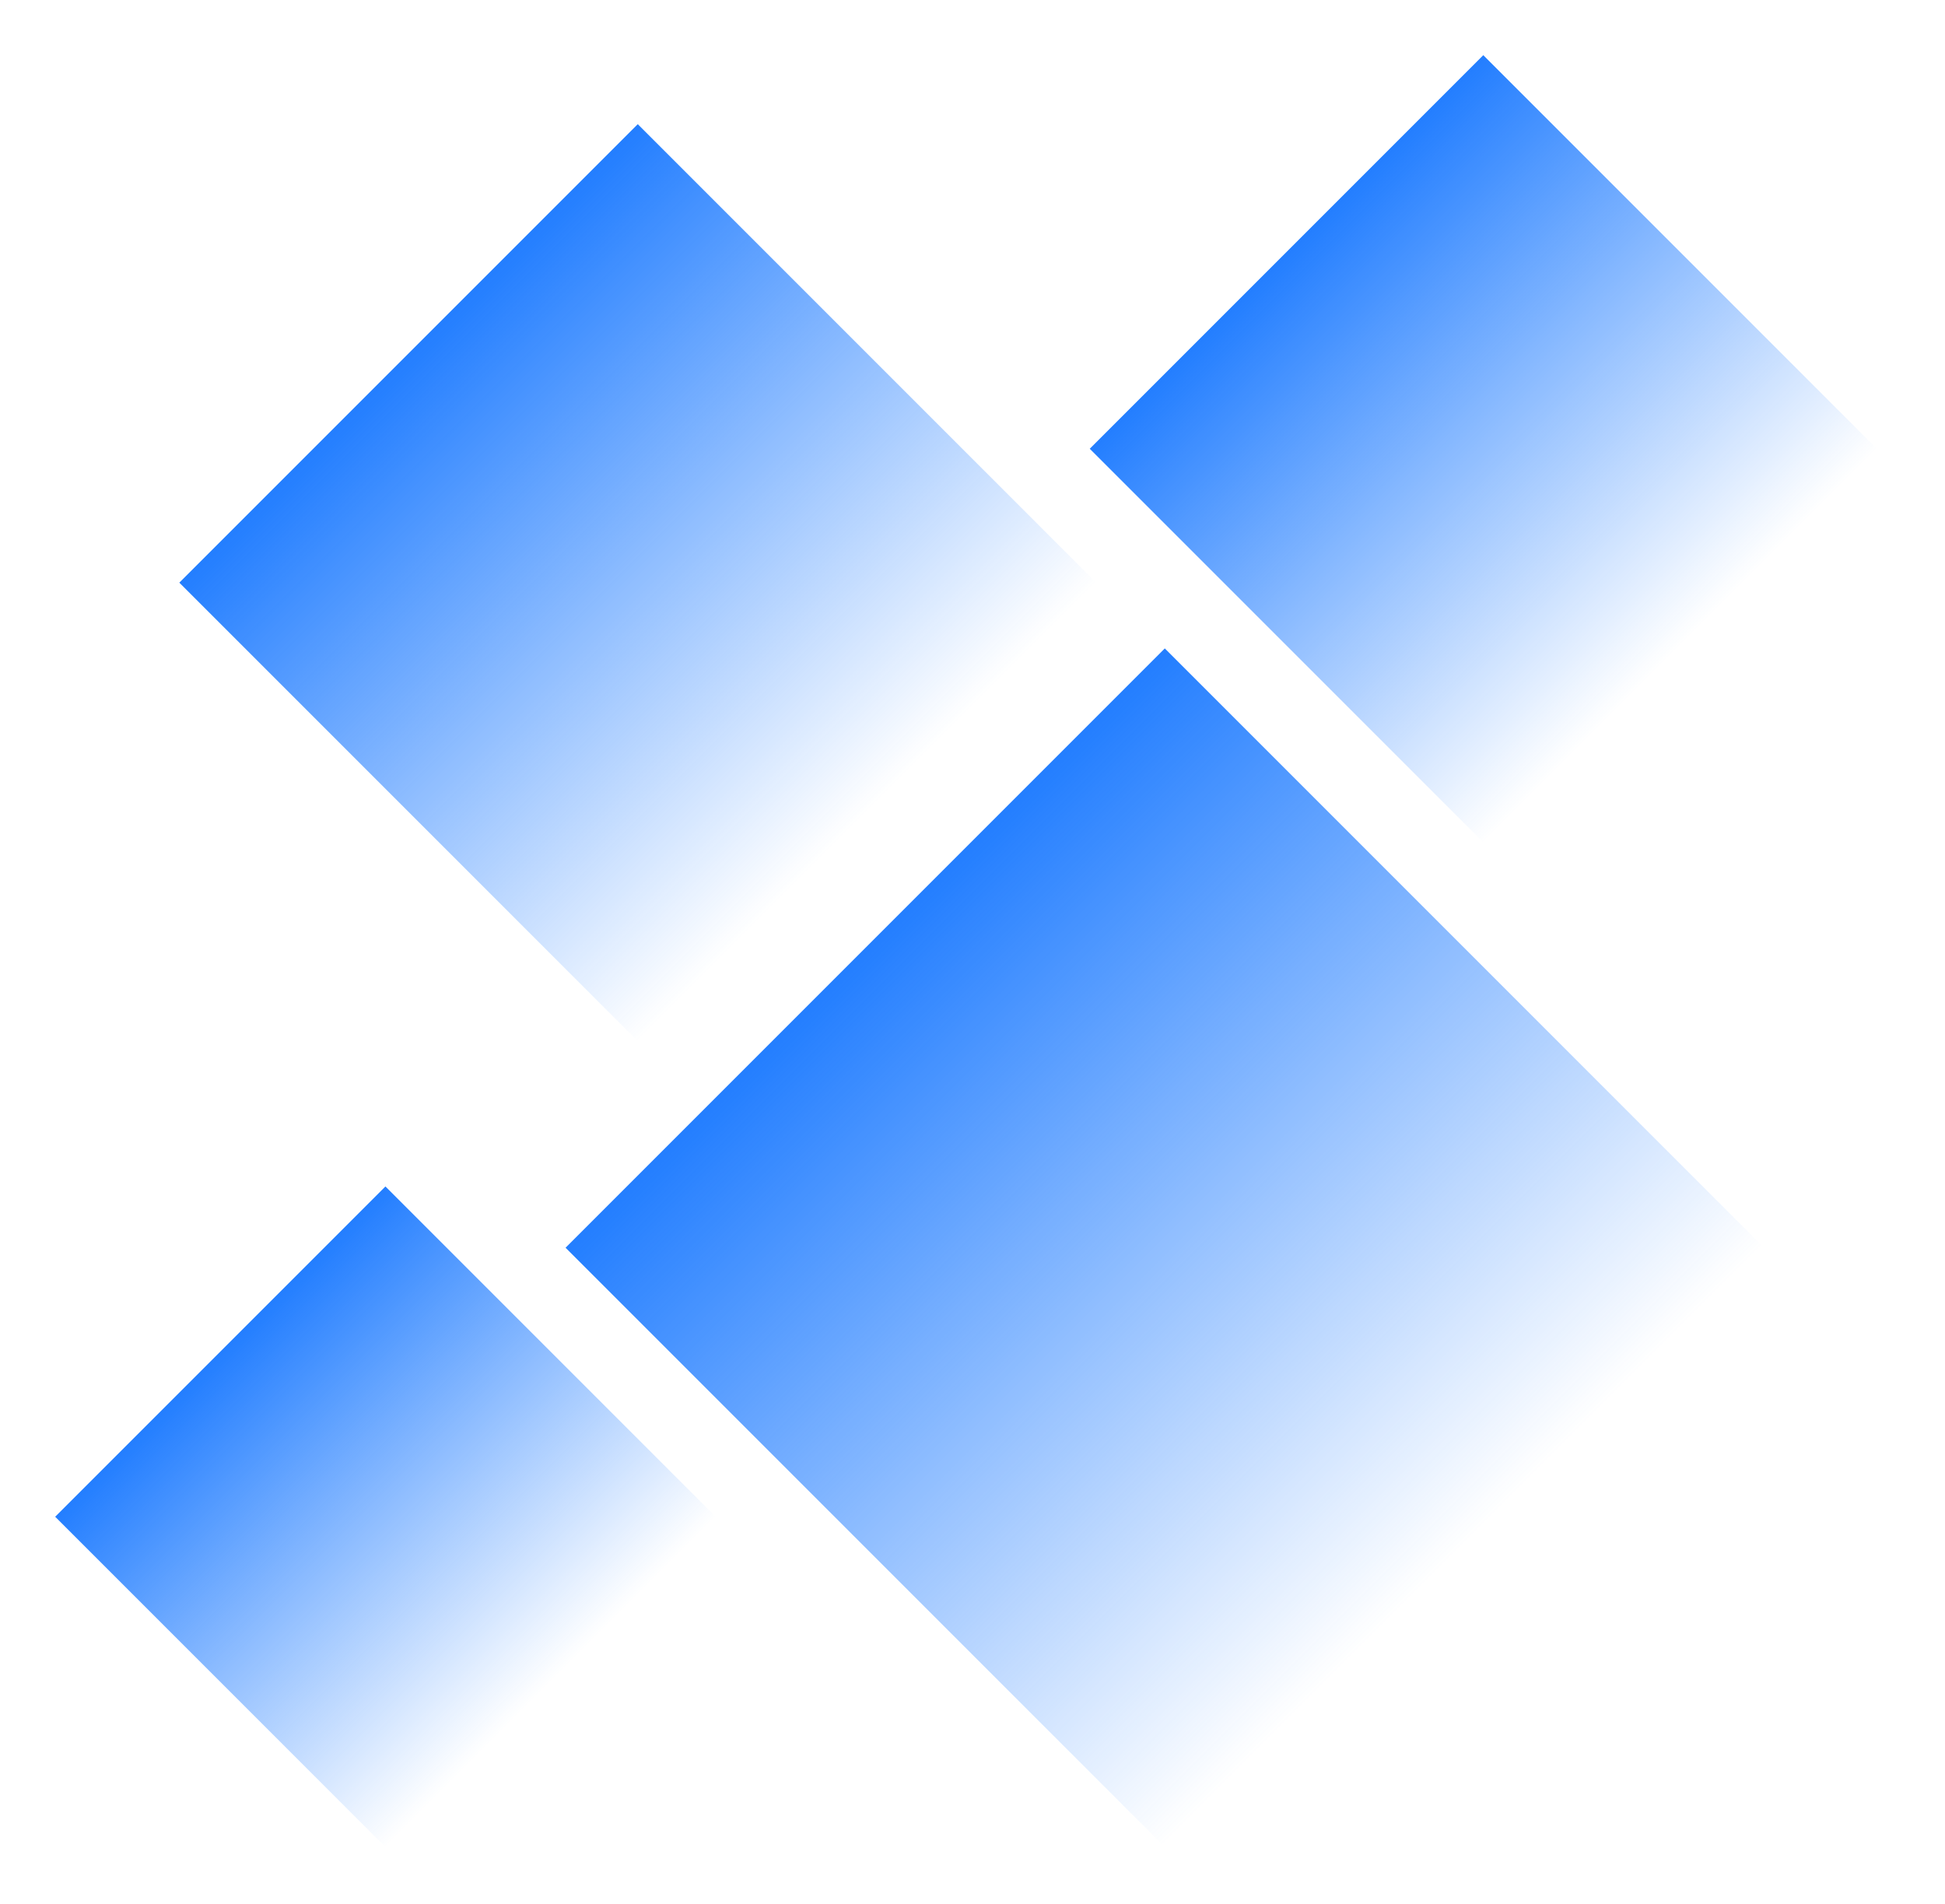 <svg width="141" height="138" viewBox="0 0 141 138" fill="none" xmlns="http://www.w3.org/2000/svg">
<g filter="url(#filter0_d_2734_4248)">
<rect x="13" y="38.234" width="47" height="47" transform="rotate(-45 13 38.234)" fill="url(#paint0_linear_2734_4248)"/>
<rect x="41" y="86.441" width="61.435" height="61.27" transform="rotate(-45 41 86.441)" fill="url(#paint1_linear_2734_4248)"/>
<rect x="79" y="28.529" width="40.346" height="40.346" transform="rotate(-45 79 28.529)" fill="url(#paint2_linear_2734_4248)"/>
<rect x="4" y="105.941" width="33.858" height="33.858" transform="rotate(-45 4 105.941)" fill="url(#paint3_linear_2734_4248)"/>
</g>
<defs>
<filter id="filter0_d_2734_4248" x="0" y="0" width="140.059" height="137.883" filterUnits="userSpaceOnUse" color-interpolation-filters="sRGB">
<feFlood flood-opacity="0" result="BackgroundImageFix"/>
<feColorMatrix in="SourceAlpha" type="matrix" values="0 0 0 0 0 0 0 0 0 0 0 0 0 0 0 0 0 0 127 0" result="hardAlpha"/>
<feOffset dy="4"/>
<feGaussianBlur stdDeviation="2"/>
<feComposite in2="hardAlpha" operator="out"/>
<feColorMatrix type="matrix" values="0 0 0 0 0 0 0 0 0 0 0 0 0 0 0 0 0 0 0.25 0"/>
<feBlend mode="normal" in2="BackgroundImageFix" result="effect1_dropShadow_2734_4248"/>
<feBlend mode="normal" in="SourceGraphic" in2="effect1_dropShadow_2734_4248" result="shape"/>
</filter>
<linearGradient id="paint0_linear_2734_4248" x1="36.5" y1="38.234" x2="36.5" y2="85.234" gradientUnits="userSpaceOnUse">
<stop stop-color="#237EFF"/>
<stop offset="1" stop-color="#237EFF" stop-opacity="0"/>
</linearGradient>
<linearGradient id="paint1_linear_2734_4248" x1="71.718" y1="86.441" x2="71.718" y2="147.711" gradientUnits="userSpaceOnUse">
<stop stop-color="#237EFF"/>
<stop offset="1" stop-color="#237EFF" stop-opacity="0"/>
</linearGradient>
<linearGradient id="paint2_linear_2734_4248" x1="99.173" y1="28.529" x2="99.173" y2="68.876" gradientUnits="userSpaceOnUse">
<stop stop-color="#237EFF"/>
<stop offset="1" stop-color="#237EFF" stop-opacity="0"/>
</linearGradient>
<linearGradient id="paint3_linear_2734_4248" x1="20.929" y1="105.941" x2="20.929" y2="139.8" gradientUnits="userSpaceOnUse">
<stop stop-color="#237EFF"/>
<stop offset="1" stop-color="#237EFF" stop-opacity="0"/>
</linearGradient>
</defs>
</svg>
